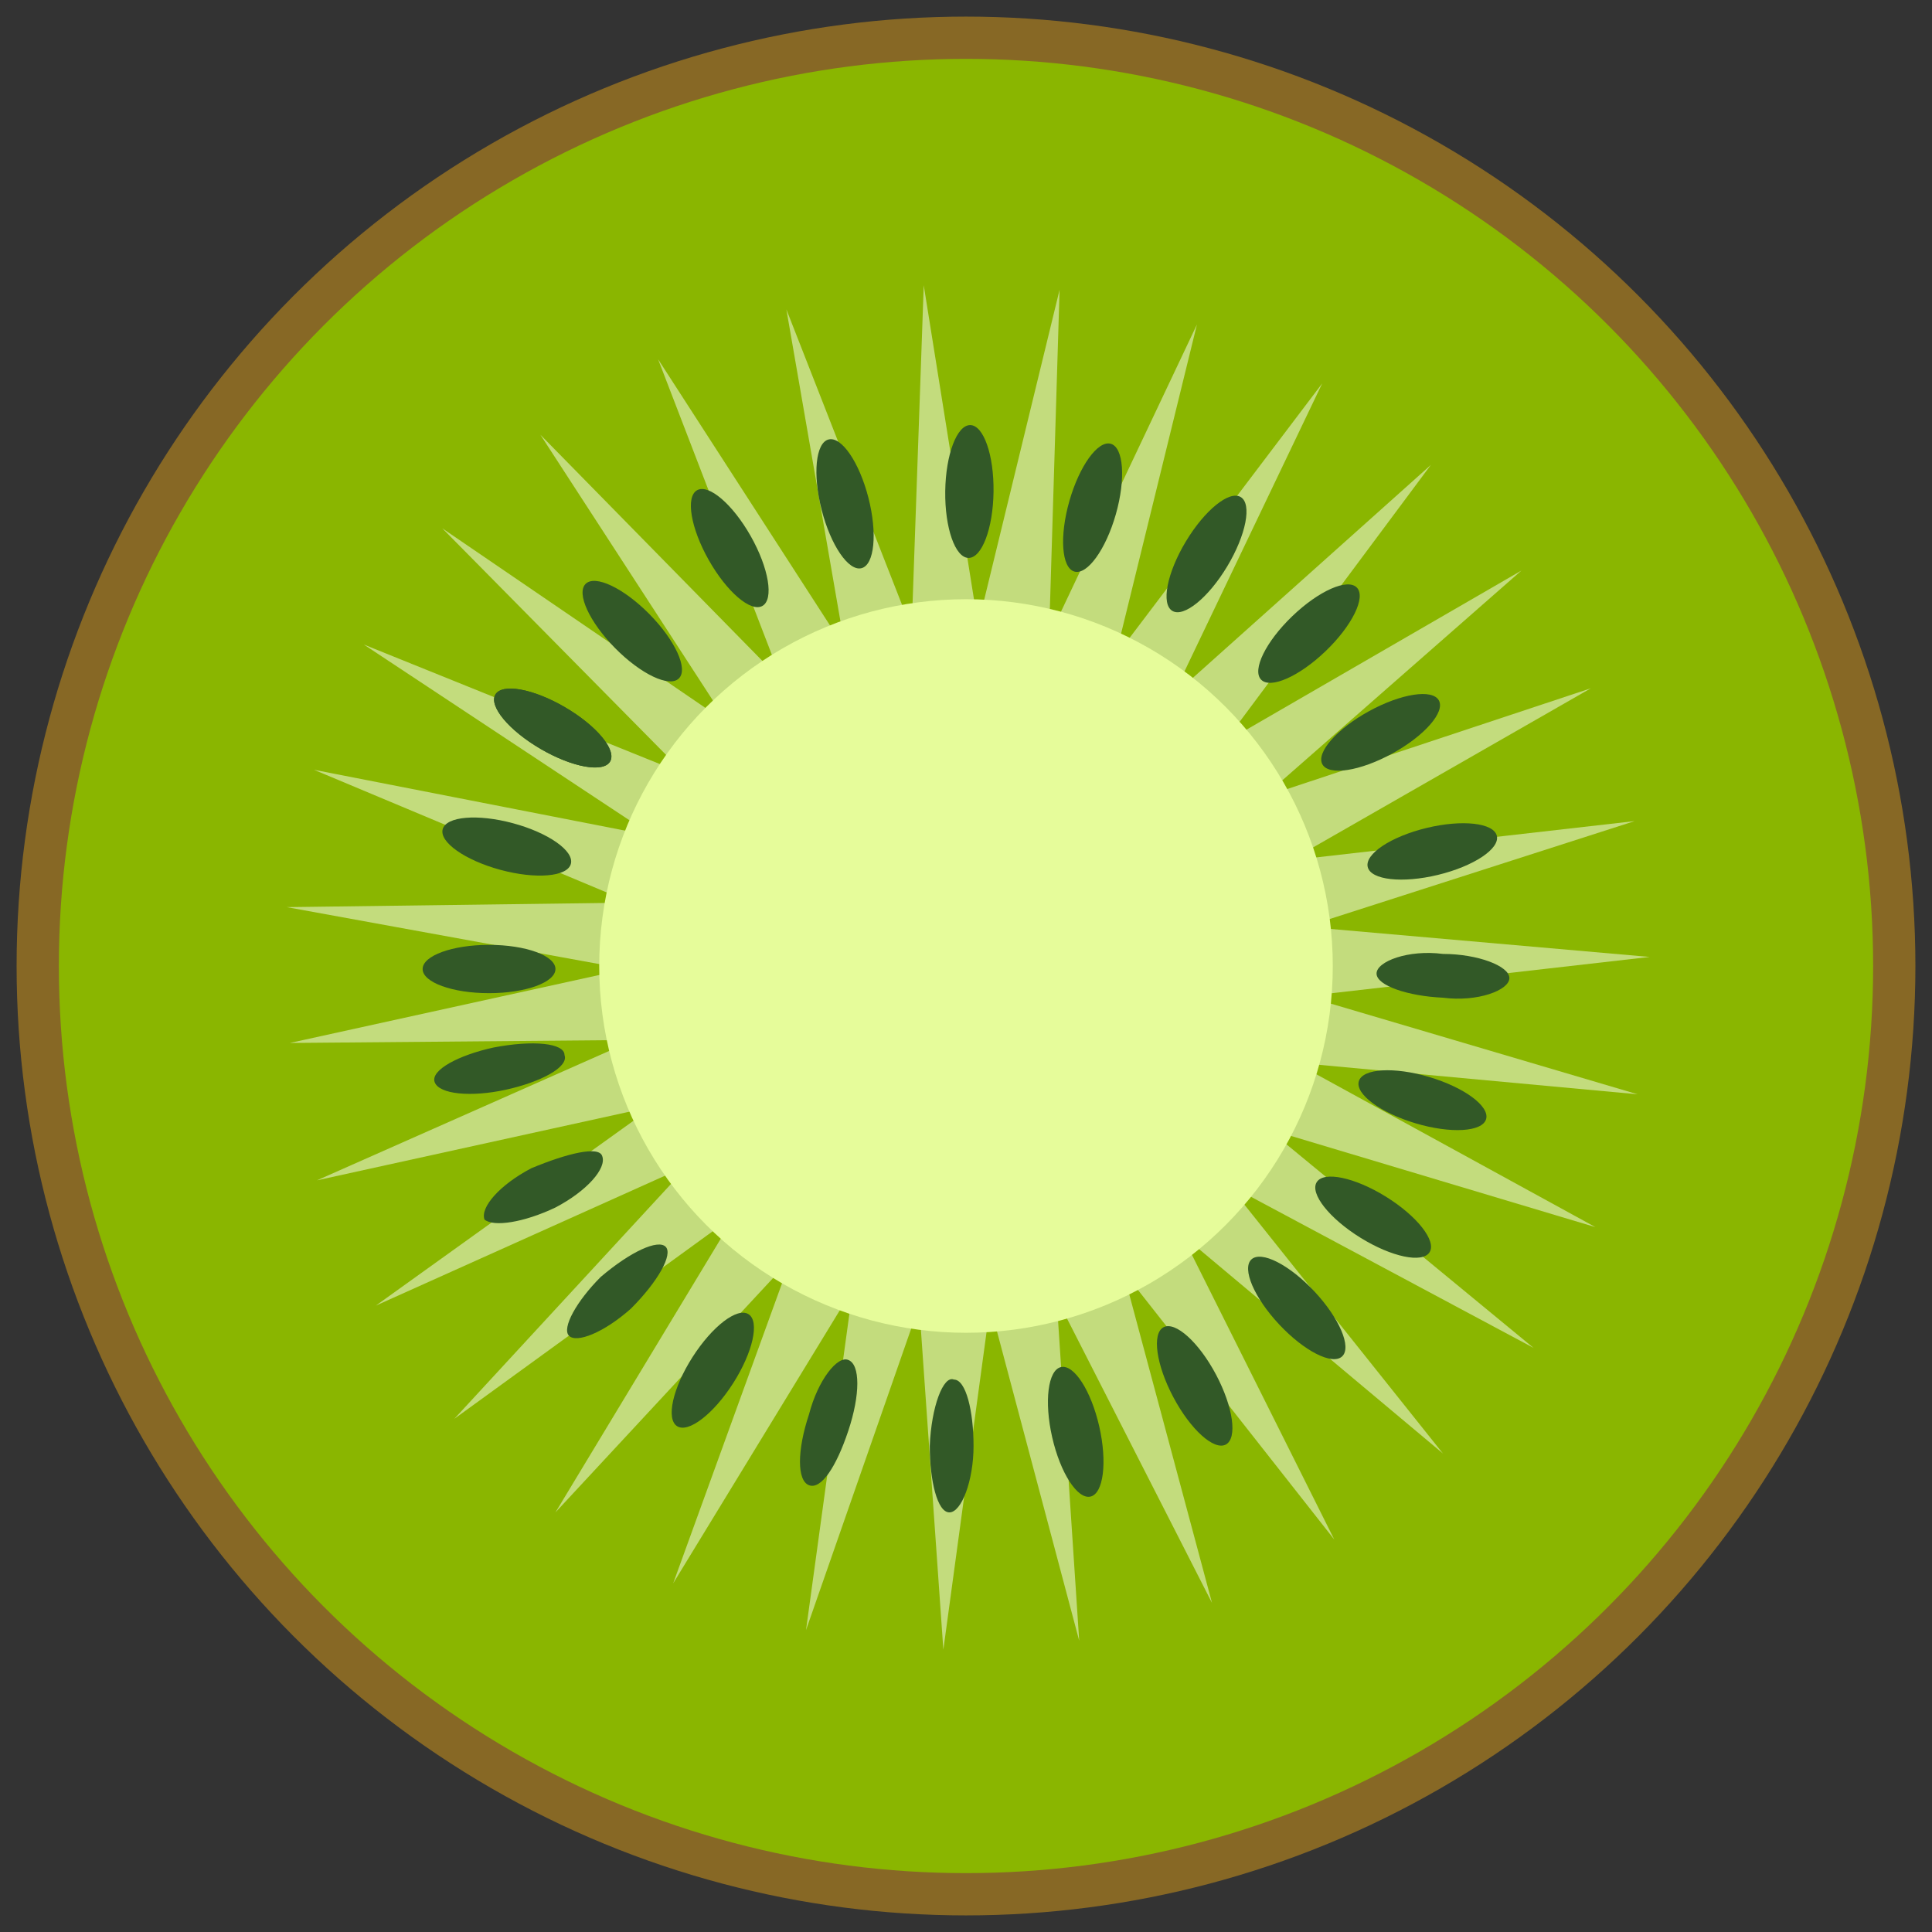 <?xml version="1.0" encoding="utf-8"?>
<!-- Generator: Adobe Illustrator 19.0.0, SVG Export Plug-In . SVG Version: 6.00 Build 0)  -->
<svg version="1.1" id="Layer_1" xmlns="http://www.w3.org/2000/svg" xmlns:xlink="http://www.w3.org/1999/xlink" x="0px" y="0px"
	 viewBox="-241 333 128 128" style="enable-background:new -241 333 128 128;" xml:space="preserve">
<rect x="-241" y="333" width="128" height="128" fill="#333333" stroke="none"/>
<style type="text/css">
	.st0{fill:#876825;}
	.st1{fill:#8AB600;}
	.st2{fill:#C3DC7D;}
	.st3{fill:#E6FC9A;}
	.st4{fill:#325927;}
</style>
<g>
	<circle class="st0" cx="-177" cy="397" r="62.9"/>
	<circle class="st1" cx="-177" cy="397" r="60.1"/>
	<polygon class="st2" points="-211.7,368 -192.8,380.9 -205.2,361.8 -189.2,378.1 -197.4,356.8 -185,376 -188.9,353.5 -180.6,374.7 
		-179.8,351.9 -176.2,374.4 -170.8,352.2 -171.5,375.2 -161.7,354.5 -167.1,376.5 -153.4,358.4 -163.3,379.1 -146.2,363.8 
		-159.9,382.2 -140.2,370.8 -157.3,385.8 -135.6,378.6 -155.5,390 -132.7,387.4 -154.5,394.4 -131.7,396.4 -154.5,399 -132.5,405.5 
		-155.2,403.4 -135.3,414.3 -157,407.8 -139.4,422.3 -159.6,411.5 -145.4,429.3 -162.7,414.8 -152.6,435 -166.6,417.2 -160.7,439.2 
		-171,419 -169.5,441.7 -175.4,419.5 -178.5,442.3 -180.1,419.5 -187.6,441 -184.5,418.4 -196.4,437.9 -188.6,416.4 -204.2,433.2 
		-192.3,413.5 -210.9,427 -195.4,410.2 -216.1,419.5 -197.7,406.3 -220,411.2 -199,401.9 -221.8,402.1 -199.5,397.2 -222,393.1 
		-199.2,392.8 -220.2,384 -197.7,388.4 -216.9,375.7 -195.6,384.3 	"/>
	<circle class="st3" cx="-177" cy="397" r="24.3"/>
	<ellipse class="st4" cx="-208.6" cy="397.2" rx="4.4" ry="1.6"/>
	
		<ellipse transform="matrix(-0.261 0.965 -0.965 -0.261 113.706 690.827)" class="st4" cx="-207.5" cy="388.9" rx="1.6" ry="4.4"/>
	
		<ellipse transform="matrix(-0.504 0.864 -0.864 -0.504 22.046 750.011)" class="st4" cx="-204.4" cy="381.3" rx="1.6" ry="4.4"/>
	
		<ellipse transform="matrix(-0.504 0.864 -0.864 -0.504 22.046 750.011)" class="st4" cx="-204.4" cy="381.3" rx="1.6" ry="4.4"/>
	
		<ellipse transform="matrix(-0.712 0.702 -0.702 -0.712 -77.902 781.439)" class="st4" cx="-199.2" cy="374.7" rx="1.6" ry="4.4"/>
	
		<ellipse transform="matrix(-0.871 0.492 -0.492 -0.871 -178.924 785.966)" class="st4" cx="-192.9" cy="369.4" rx="1.6" ry="4.4"/>
	
		<ellipse transform="matrix(-0.969 0.248 -0.248 -0.969 -273.509 767.326)" class="st4" cx="-185.1" cy="366.4" rx="1.6" ry="4.4"/>
	
		<ellipse transform="matrix(-1 -1.336277e-02 1.336277e-02 -1 -358.361 728.802)" class="st4" cx="-176.7" cy="365.6" rx="1.6" ry="4.4"/>
	
		<ellipse transform="matrix(-0.962 -0.274 0.274 -0.962 -431.35 673.08)" class="st4" cx="-168.7" cy="366.6" rx="1.6" ry="4.4"/>
	
		<ellipse transform="matrix(-0.857 -0.515 0.515 -0.857 -489.352 603.671)" class="st4" cx="-160.9" cy="369.7" rx="1.6" ry="4.4"/>
	<ellipse transform="matrix(-0.693 -0.721 0.721 -0.693 -531.581 523.604)" class="st4" cx="-154.3" cy="375" rx="1.6" ry="4.4"/>
	
		<ellipse transform="matrix(-0.481 -0.877 0.877 -0.481 -556.151 433.871)" class="st4" cx="-149.6" cy="381.6" rx="1.6" ry="4.4"/>
	
		<ellipse transform="matrix(-0.235 -0.972 0.972 -0.235 -558.841 338.885)" class="st4" cx="-146.1" cy="389.3" rx="1.6" ry="4.4"/>
	<path class="st4" d="M-149.8,397.5c0-0.8,2.1-1.6,4.4-1.3c2.3,0,4.4,0.8,4.4,1.6c0,0.8-2.1,1.6-4.4,1.3
		C-147.7,399-149.8,398.3-149.8,397.5z"/>
	
		<ellipse transform="matrix(0.286 -0.958 0.958 0.286 -493.75 149.235)" class="st4" cx="-146.7" cy="406" rx="1.6" ry="4.4"/>
	
		<ellipse transform="matrix(0.527 -0.85 0.85 0.527 -422.503 68.312)" class="st4" cx="-149.9" cy="413.5" rx="1.6" ry="4.4"/>
	
		<ellipse transform="matrix(0.73 -0.683 0.683 0.73 -328.586 7.266)" class="st4" cx="-155.1" cy="419.8" rx="1.6" ry="4.4"/>
	
		<ellipse transform="matrix(0.883 -0.469 0.469 0.883 -218.17 -26.299)" class="st4" cx="-161.9" cy="424.9" rx="1.6" ry="4.4"/>
	
		<ellipse transform="matrix(0.975 -0.222 0.222 0.975 -99.365 -26.991)" class="st4" cx="-169.6" cy="427.9" rx="1.6" ry="4.4"/>
	<path class="st4" d="M-177.8,424.4c0.8,0,1.3,2.1,1.3,4.4s-0.8,4.4-1.6,4.4s-1.3-2.1-1.3-4.4C-179.3,426.2-178.5,424.1-177.8,424.4
		z"/>
	<path class="st4" d="M-184.8,423.1c0.8,0.3,0.8,2.3,0,4.7s-1.8,3.9-2.6,3.6s-0.8-2.3,0-4.7C-186.8,424.4-185.5,422.8-184.8,423.1z"
		/>
	
		<ellipse transform="matrix(0.843 0.538 -0.538 0.843 197.573 170.642)" class="st4" cx="-193.7" cy="423.9" rx="1.6" ry="4.4"/>
	<path class="st4" d="M-196.9,415.6c0.5,0.5-0.5,2.3-2.3,4.1c-1.8,1.6-3.6,2.3-4.1,1.8s0.5-2.3,2.1-3.9
		C-199.2,415.9-197.4,415.1-196.9,415.6z"/>
	<path class="st4" d="M-201.1,409.6c0.3,0.8-1,2.3-3.1,3.4c-2.1,1-4.1,1.3-4.7,0.8c-0.3-0.8,1-2.3,3.1-3.4
		C-203.4,409.4-201.3,408.9-201.1,409.6z"/>
	<path class="st4" d="M-203.6,402.9c0.3,0.8-1.6,1.8-3.9,2.3c-2.3,0.5-4.4,0.3-4.7-0.5s1.6-1.8,3.9-2.3
		C-205.7,401.9-203.6,402.1-203.6,402.9z"/>
</g>
</svg>
